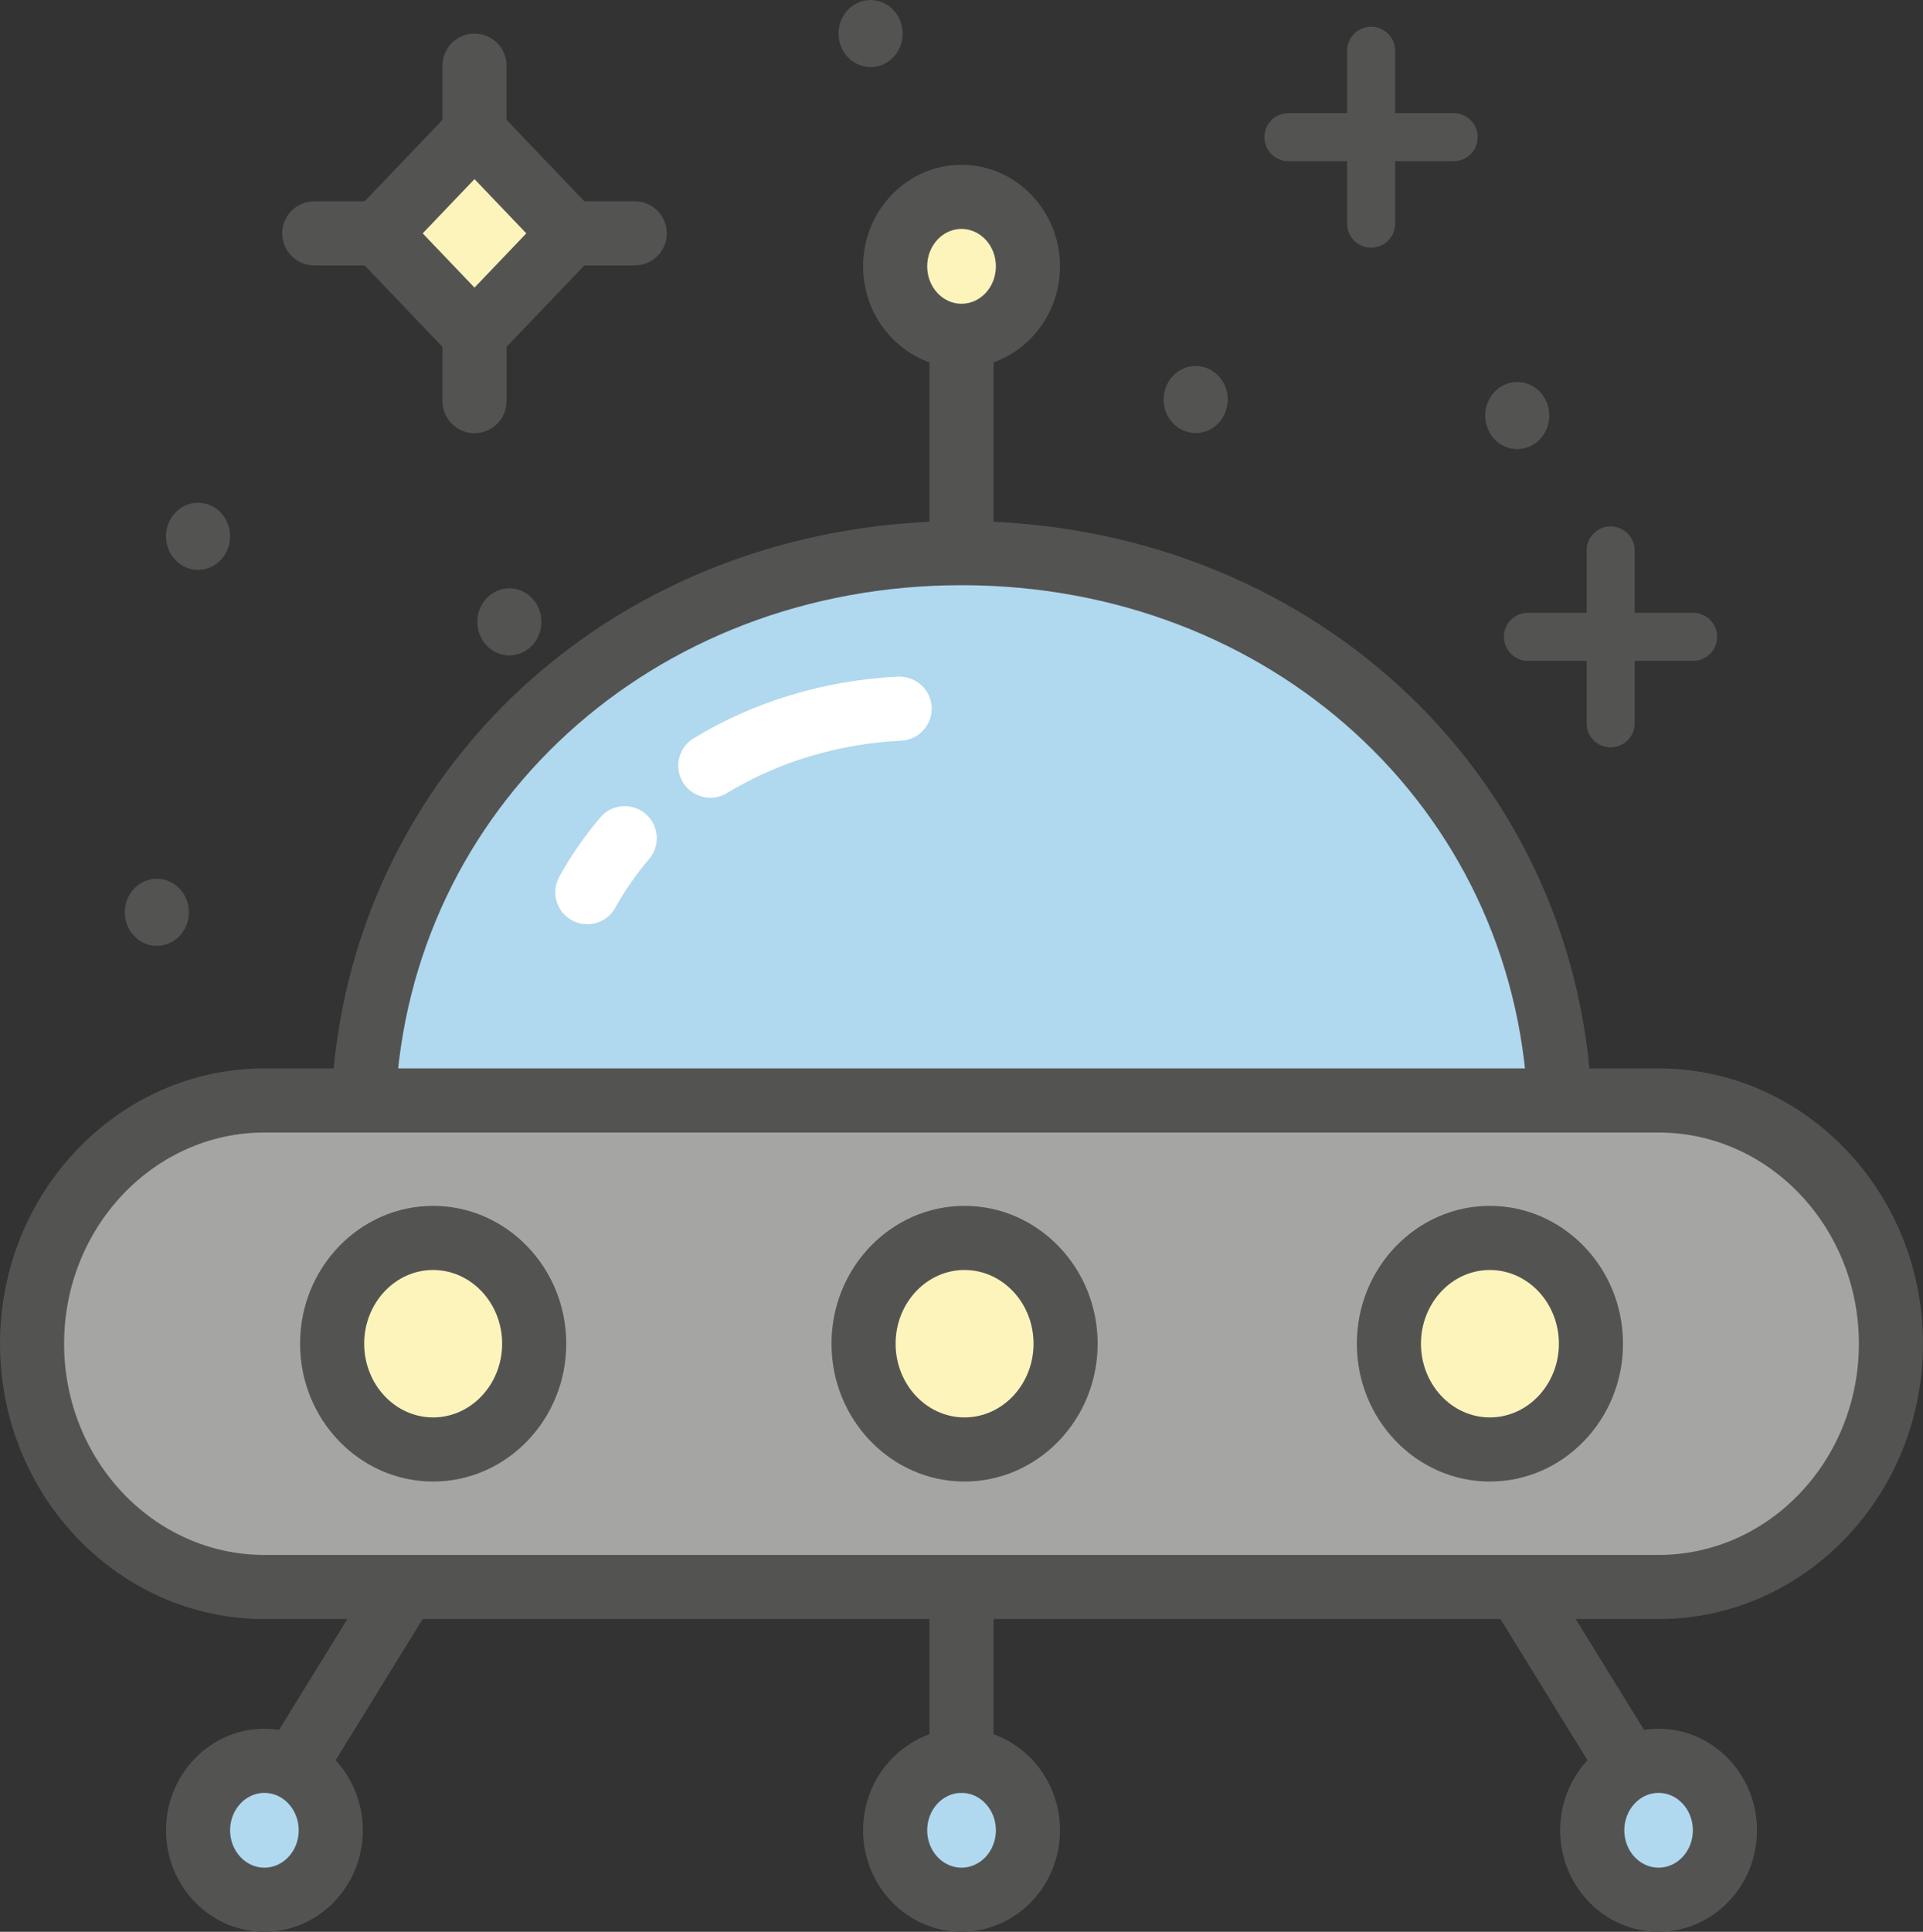 <?xml version="1.0" encoding="utf-8"?>
<!-- Generator: Adobe Illustrator 17.1.0, SVG Export Plug-In . SVG Version: 6.00 Build 0)  -->
<!DOCTYPE svg PUBLIC "-//W3C//DTD SVG 1.1//EN" "http://www.w3.org/Graphics/SVG/1.1/DTD/svg11.dtd">
<svg version="1.1" id="saucer" xmlns="http://www.w3.org/2000/svg" xmlns:xlink="http://www.w3.org/1999/xlink" x="0px" y="0px"
	 viewBox="0 0 1005.679 1010" enable-background="new 0 0 1005.679 1010" xml:space="preserve">
<rect x="0" y="0" width="1005.679" height="1010" fill="#333333" stroke="none"/>
<g id="saucer-saucer">
	<g>
		<g>
			<path fill="#B0D8EF" d="M815.608,575.09c-7.774-163.439-144.648-285.892-312.769-285.892
				c-168.202,0-305.084,122.6-312.72,286.153"/>
			<path fill="#535352" d="M190.136,592.113c-0.271,0-0.532,0-0.802-0.017c-9.24-0.426-16.393-8.282-15.959-17.53
				C181.42,402.321,323.056,272.437,502.839,272.437c179.66,0,321.312,129.769,329.514,301.868
				c0.441,9.231-6.695,17.088-15.959,17.53c-9.379,0.081-17.089-6.694-17.531-15.943
				c-7.316-153.896-134.581-269.932-296.023-269.932c-161.541,0-288.789,116.15-295.975,270.177
				C206.447,585.123,199.033,592.113,190.136,592.113L190.136,592.113z"/>
		</g>
		<g>
			<path fill="#535352" d="M502.839,301.393c-9.256,0-16.761-7.497-16.761-16.761V175.584
				c0-9.248,7.505-16.761,16.761-16.761c9.256,0,16.762,7.513,16.762,16.761v109.047
				C519.601,293.896,512.095,301.393,502.839,301.393L502.839,301.393z"/>
		</g>
		<g>
			<path fill="#535352" d="M155.64,937.356c-3.003,0-6.04-0.802-8.782-2.487c-7.881-4.861-10.329-15.19-5.467-23.063
				l56.013-90.862c4.861-7.906,15.19-10.329,23.063-5.468c7.881,4.846,10.329,15.174,5.467,23.063l-56.013,90.862
				C166.754,934.541,161.262,937.356,155.64,937.356L155.64,937.356z"/>
		</g>
		<g>
			<path fill="#535352" d="M850.08,937.356c-5.631,0-11.113-2.815-14.273-7.955L779.794,838.54
				c-4.879-7.89-2.424-18.218,5.467-23.063c7.873-4.862,18.201-2.438,23.047,5.468l56.013,90.862
				c4.878,7.873,2.423,18.202-5.468,23.063C856.121,936.555,853.091,937.356,850.08,937.356L850.08,937.356z"/>
		</g>
		<g>
			<path fill="#FDF4BC" d="M537.589,139.247c0,20.068-15.55,36.338-34.75,36.338c-19.151,0-34.709-16.27-34.709-36.338
				c0-20.051,15.559-36.322,34.709-36.322C522.04,102.925,537.589,119.195,537.589,139.247z"/>
			<path fill="#535352" d="M502.839,192.346c-28.383,0-51.471-23.816-51.471-53.099c0-29.267,23.088-53.083,51.471-53.083
				c28.416,0,51.512,23.816,51.512,53.083C554.351,168.53,531.255,192.346,502.839,192.346L502.839,192.346z
				 M502.839,119.686c-9.895,0-17.948,8.774-17.948,19.561c0,10.803,8.054,19.577,17.948,19.577
				c9.92,0,17.988-8.773,17.988-19.577C520.828,128.46,512.759,119.686,502.839,119.686L502.839,119.686z"/>
		</g>
		<g>
			<path fill="#B0D8EF" d="M172.99,956.934c0,20.051-15.526,36.305-34.709,36.305c-19.159,0-34.709-16.254-34.709-36.305
				c0-20.068,15.55-36.338,34.709-36.338C157.464,920.596,172.99,936.865,172.99,956.934z"/>
			<path fill="#535352" d="M138.281,1010c-28.383,0-51.471-23.8-51.471-53.066c0-29.268,23.088-53.1,51.471-53.1
				s51.471,23.832,51.471,53.1C189.751,986.2,166.664,1010,138.281,1010L138.281,1010z M138.281,937.356
				c-9.895,0-17.948,8.79-17.948,19.577s8.054,19.544,17.948,19.544c9.895,0,17.948-8.757,17.948-19.544
				S148.175,937.356,138.281,937.356L138.281,937.356z"/>
		</g>
		<g>
			<path fill="#B0D8EF" d="M902.099,956.934c0,20.051-15.501,36.305-34.701,36.305
				c-19.184,0-34.701-16.254-34.701-36.305c0-20.068,15.518-36.338,34.701-36.338
				C886.598,920.596,902.099,936.865,902.099,956.934z"/>
			<path fill="#535352" d="M867.398,1010c-28.383,0-51.463-23.8-51.463-53.066c0-29.268,23.08-53.1,51.463-53.1
				c28.383,0,51.463,23.832,51.463,53.1C918.861,986.2,895.781,1010,867.398,1010L867.398,1010z M867.398,937.356
				c-9.887,0-17.939,8.79-17.939,19.577s8.053,19.544,17.939,19.544c9.887,0,17.939-8.757,17.939-19.544
				S877.285,937.356,867.398,937.356L867.398,937.356z"/>
		</g>
		<g>
			<path fill="#B0D8EF" d="M537.589,956.934c0,20.051-15.55,36.305-34.75,36.305c-19.151,0-34.709-16.254-34.709-36.305
				c0-20.068,15.559-36.338,34.709-36.338C522.04,920.596,537.589,936.865,537.589,956.934z"/>
			<path fill="#535352" d="M502.839,1010c-28.383,0-51.471-23.8-51.471-53.066c0-29.268,23.088-53.1,51.471-53.1
				c28.416,0,51.512,23.832,51.512,53.1C554.351,986.2,531.255,1010,502.839,1010L502.839,1010z M502.839,937.356
				c-9.895,0-17.948,8.79-17.948,19.577s8.054,19.544,17.948,19.544c9.92,0,17.988-8.757,17.988-19.544
				S512.759,937.356,502.839,937.356L502.839,937.356z"/>
		</g>
		<g>
			<path fill="#535352" d="M502.839,937.356c-9.256,0-16.761-7.496-16.761-16.761v-90.861
				c0-9.248,7.505-16.762,16.761-16.762c9.256,0,16.762,7.514,16.762,16.762v90.861
				C519.601,929.86,512.095,937.356,502.839,937.356L502.839,937.356z"/>
		</g>
		<g>
			<path fill="#A5A5A4" d="M867.398,829.734H138.281c-67.119,0-121.519-56.963-121.519-127.199l0,0
				c0-70.254,54.4-127.184,121.519-127.184H867.398c67.111,0,121.519,56.93,121.519,127.184l0,0
				C988.918,772.771,934.509,829.734,867.398,829.734z"/>
			<path fill="#535352" d="M867.398,846.495H138.281C62.037,846.495,0,781.922,0,702.535
				c0-79.371,62.037-143.945,138.281-143.945H867.398c76.244,0,138.281,64.574,138.281,143.945
				C1005.679,781.922,943.642,846.495,867.398,846.495L867.398,846.495z M138.281,592.113
				c-57.765,0-104.758,49.531-104.758,110.422c0,60.906,46.993,110.438,104.758,110.438H867.398
				c57.764,0,104.758-49.531,104.758-110.438c0-60.891-46.994-110.422-104.758-110.422H138.281L138.281,592.113z"/>
		</g>
		<g>
			<g>
				<g>
					<path fill="none" d="M463.342,337.518"/>
				</g>
			</g>
		</g>
		<g>
			<g>
				<path fill="#FFFFFF" d="M307.122,483.213c-2.742,0-5.524-0.671-8.094-2.095
					c-8.102-4.468-11.04-14.666-6.556-22.768c6-10.852,13.234-21.279,21.5-30.986
					c5.999-7.071,16.565-7.89,23.628-1.882c7.046,5.991,7.898,16.582,1.891,23.62
					c-6.817,8.004-12.767,16.565-17.686,25.469C318.743,480.103,313.022,483.213,307.122,483.213L307.122,483.213z"/>
			</g>
			<g>
				<path fill="#FFFFFF" d="M371.483,417.085c-5.655,0-11.171-2.848-14.331-8.037
					c-4.812-7.906-2.316-18.218,5.59-23.03c31.525-19.217,68.494-30.363,106.927-32.262
					c9.281-0.278,17.113,6.678,17.572,15.926c0.45,9.249-6.678,17.105-15.918,17.564
					c-32.868,1.621-64.377,11.098-91.131,27.401C377.465,416.299,374.454,417.085,371.483,417.085L371.483,417.085z"/>
			</g>
		</g>
	</g>
	<g>
		<path fill="#FDF4BC" d="M226.491,647.226c29.267,0,52.878,24.733,52.878,55.293c0,30.593-23.611,55.309-52.878,55.309
			c-29.186,0-52.797-24.716-52.797-55.309C173.694,671.959,197.305,647.226,226.491,647.226"/>
		<path fill="#535352" d="M226.491,774.589c-38.352,0-69.558-32.328-69.558-72.07
			c0-39.727,31.206-72.054,69.558-72.054c38.4,0,69.64,32.327,69.64,72.054
			C296.13,742.261,264.891,774.589,226.491,774.589L226.491,774.589z M226.491,663.987
			c-19.872,0-36.035,17.284-36.035,38.531c0,21.263,16.164,38.548,36.035,38.548
			c19.912,0,36.117-17.285,36.117-38.548C262.608,681.271,246.403,663.987,226.491,663.987L226.491,663.987z"/>
	</g>
	<g>
		<path fill="#FDF4BC" d="M504.411,647.226c29.267,0,52.87,24.733,52.87,55.293c0,30.593-23.604,55.309-52.87,55.309
			c-29.185,0-52.796-24.716-52.796-55.309C451.614,671.959,475.226,647.226,504.411,647.226"/>
		<path fill="#535352" d="M504.411,774.589c-38.351,0-69.558-32.328-69.558-72.07
			c0-39.727,31.206-72.054,69.558-72.054c38.4,0,69.632,32.327,69.632,72.054
			C574.043,742.261,542.811,774.589,504.411,774.589L504.411,774.589z M504.411,663.987
			c-19.871,0-36.035,17.284-36.035,38.531c0,21.263,16.164,38.548,36.035,38.548
			c19.904,0,36.108-17.285,36.108-38.548C540.519,681.271,524.315,663.987,504.411,663.987L504.411,663.987z"/>
	</g>
	<g>
		<path fill="#FDF4BC" d="M779.139,647.226c29.267,0,52.887,24.733,52.887,55.293c0,30.593-23.62,55.309-52.887,55.309
			c-29.169,0-52.773-24.716-52.773-55.309C726.367,671.959,749.97,647.226,779.139,647.226"/>
		<path fill="#535352" d="M779.139,774.589c-38.335,0-69.533-32.328-69.533-72.07c0-39.727,31.198-72.054,69.533-72.054
			c38.401,0,69.647,32.327,69.647,72.054C848.787,742.261,817.54,774.589,779.139,774.589L779.139,774.589z
			 M779.139,663.987c-19.855,0-36.011,17.284-36.011,38.531c0,21.263,16.156,38.548,36.011,38.548
			c19.921,0,36.125-17.285,36.125-38.548C815.264,681.271,799.06,663.987,779.139,663.987L779.139,663.987z"/>
	</g>
	<g>
		<path fill="#535352" d="M98.784,476.977c0,9.674-7.513,17.547-16.761,17.547c-9.248,0-16.761-7.873-16.761-17.547
			c0-9.69,7.513-17.547,16.761-17.547C91.271,459.43,98.784,467.287,98.784,476.977"/>
		<path fill="#535352" d="M103.572,262.861c-9.248,0-16.762,7.84-16.762,17.531c0,9.673,7.513,17.547,16.762,17.547
			c9.248,0,16.761-7.874,16.761-17.547C120.333,270.702,112.82,262.861,103.572,262.861z"/>
		<path fill="#535352" d="M455.297,0c-9.232,0-16.753,7.873-16.753,17.547c0,9.69,7.521,17.531,16.753,17.531
			c9.264,0,16.761-7.84,16.761-17.531C472.059,7.873,464.562,0,455.297,0z"/>
		<path fill="#535352" d="M625.308,191.347c-9.231,0-16.762,7.857-16.762,17.547c0,9.674,7.53,17.53,16.762,17.53
			c9.265,0,16.762-7.856,16.762-17.53C642.07,199.204,634.573,191.347,625.308,191.347z"/>
		<path fill="#535352" d="M793.478,199.712c-9.265,0-16.762,7.873-16.762,17.547c0,9.69,7.497,17.547,16.762,17.547
			c9.231,0,16.762-7.857,16.762-17.547C810.24,207.585,802.71,199.712,793.478,199.712z"/>
		<path fill="#535352" d="M266.389,307.58c-9.232,0-16.753,7.873-16.753,17.547c0,9.69,7.521,17.547,16.753,17.547
			c9.264,0,16.761-7.857,16.761-17.547C283.15,315.453,275.653,307.58,266.389,307.58z"/>
		<g>
			<g>
				<polygon fill="#FDF4BC" points="248.154,174.651 197.87,122.011 248.154,69.386 298.438,122.011 				"/>
				<path fill="#535352" d="M248.154,198.91l-73.47-76.899l73.47-76.883l73.47,76.883L248.154,198.91
					L248.154,198.91z M221.056,122.011l27.098,28.366l27.099-28.366L248.154,93.644L221.056,122.011L221.056,122.011z
					"/>
			</g>
			<g>
				<line fill="#FDF4BC" x1="248.154" y1="69.386" x2="248.154" y2="34.308"/>
				<path fill="#535352" d="M248.154,86.147c-9.256,0-16.761-7.497-16.761-16.762V34.308
					c0-9.264,7.505-16.761,16.761-16.761c9.257,0,16.762,7.497,16.762,16.761v35.078
					C264.916,78.65,257.411,86.147,248.154,86.147L248.154,86.147z"/>
			</g>
			<g>
				<line fill="#FDF4BC" x1="298.438" y1="122.011" x2="331.961" y2="122.011"/>
				<path fill="#535352" d="M331.961,138.772H298.438c-9.256,0-16.761-7.497-16.761-16.761
					c0-9.248,7.505-16.762,16.761-16.762h33.523c9.257,0,16.762,7.513,16.762,16.762
					C348.722,131.275,341.217,138.772,331.961,138.772L331.961,138.772z"/>
			</g>
			<g>
				<line fill="#FDF4BC" x1="248.154" y1="174.651" x2="248.154" y2="209.729"/>
				<path fill="#535352" d="M248.154,226.491c-9.256,0-16.761-7.497-16.761-16.762v-35.078
					c0-9.264,7.505-16.761,16.761-16.761c9.257,0,16.762,7.497,16.762,16.761v35.078
					C264.916,218.994,257.411,226.491,248.154,226.491L248.154,226.491z"/>
			</g>
			<g>
				<line fill="#FDF4BC" x1="197.87" y1="122.011" x2="164.348" y2="122.011"/>
				<path fill="#535352" d="M197.87,138.772h-33.523c-9.256,0-16.761-7.497-16.761-16.761
					c0-9.248,7.505-16.762,16.761-16.762h33.523c9.256,0,16.761,7.513,16.761,16.762
					C214.631,131.275,207.126,138.772,197.87,138.772L197.87,138.772z"/>
			</g>
		</g>
	</g>
	<g>
		<g>
			<path fill="#535352" d="M717.07,129.491c-6.939,0-12.57-5.63-12.57-12.571V26.55
				c0-6.94,5.631-12.571,12.57-12.571c6.94,0,12.57,5.631,12.57,12.571v90.37
				C729.64,123.86,724.01,129.491,717.07,129.491L717.07,129.491z"/>
		</g>
		<g>
			<path fill="#535352" d="M760.217,84.281h-86.394c-6.939,0-12.57-5.631-12.57-12.571
				c0-6.94,5.631-12.571,12.57-12.571h86.394c6.941,0,12.571,5.631,12.571,12.571
				C772.789,78.65,767.158,84.281,760.217,84.281L760.217,84.281z"/>
		</g>
	</g>
	<g>
		<g>
			<path fill="#535352" d="M842.322,390.732c-6.94,0-12.571-5.631-12.571-12.571v-90.37
				c0-6.94,5.631-12.571,12.571-12.571c6.939,0,12.57,5.631,12.57,12.571v90.37
				C854.892,385.101,849.261,390.732,842.322,390.732L842.322,390.732z"/>
		</g>
		<g>
			<path fill="#535352" d="M885.453,345.522h-86.377c-6.939,0-12.57-5.631-12.57-12.571
				c0-6.941,5.631-12.571,12.57-12.571h86.377c6.939,0,12.57,5.631,12.57,12.571
				C898.023,339.891,892.392,345.522,885.453,345.522L885.453,345.522z"/>
		</g>
	</g>
</g>
</svg>
